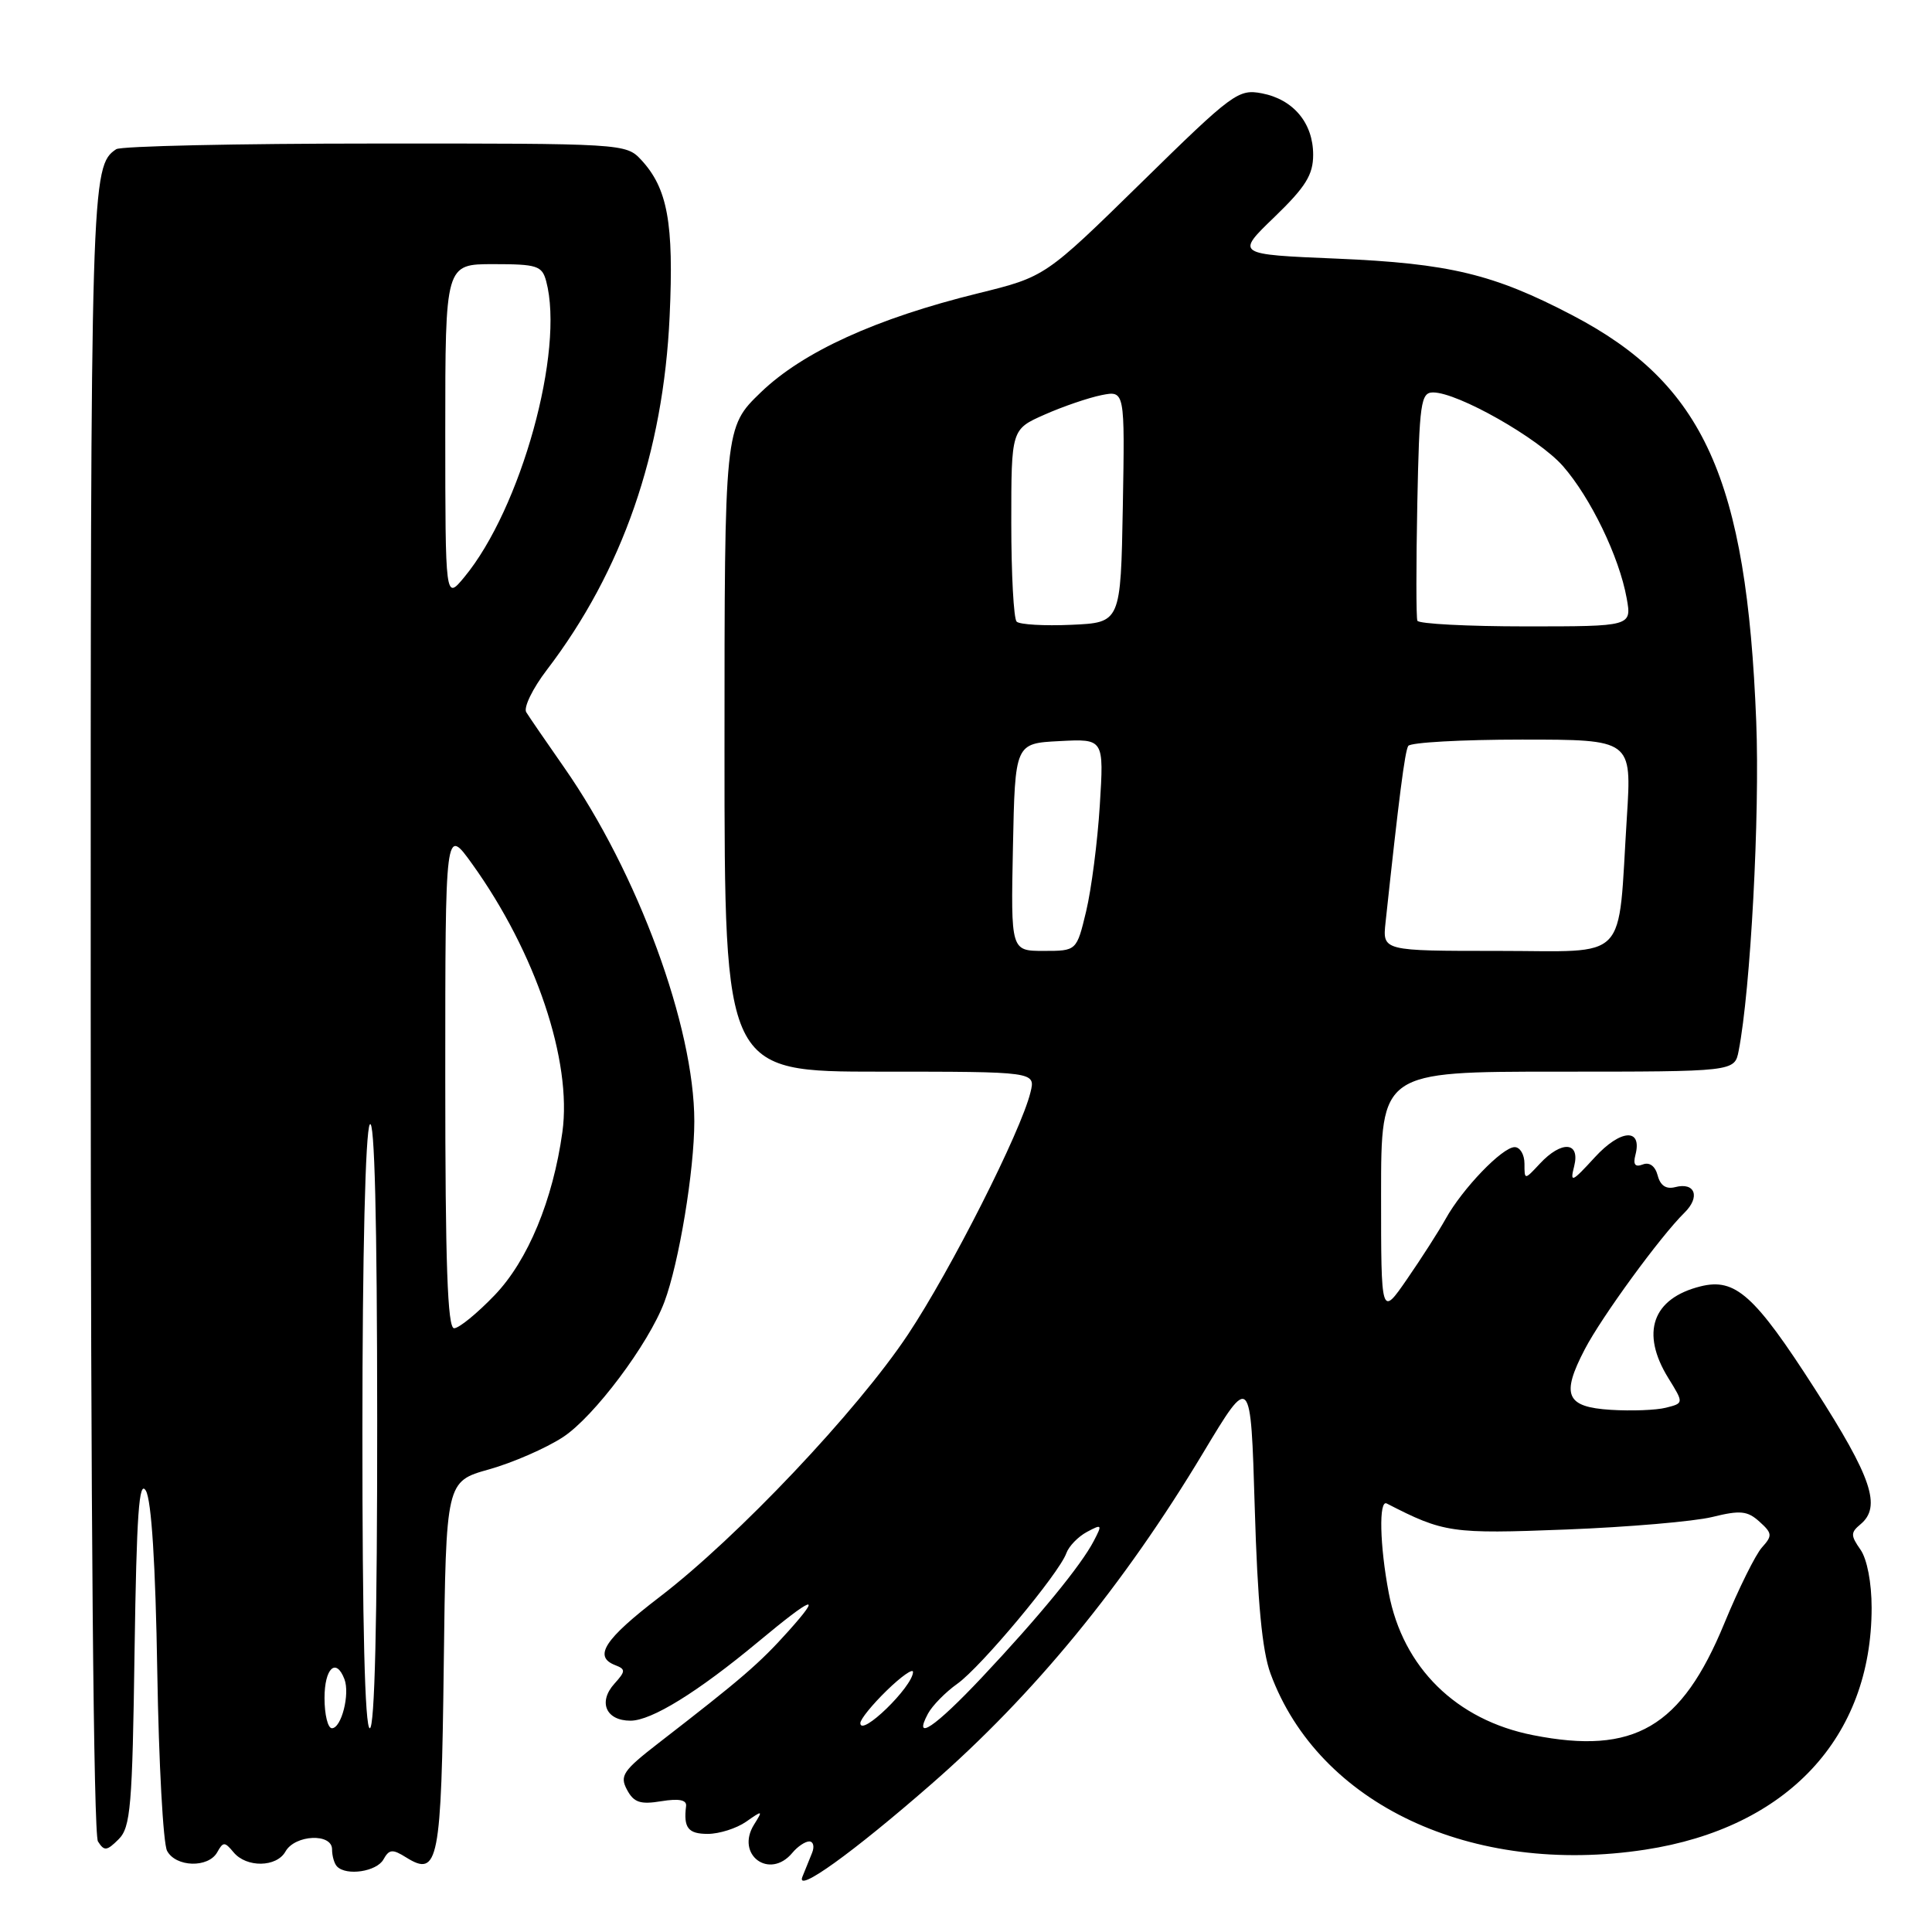 <?xml version="1.0" encoding="UTF-8" standalone="no"?>
<!DOCTYPE svg PUBLIC "-//W3C//DTD SVG 1.1//EN" "http://www.w3.org/Graphics/SVG/1.1/DTD/svg11.dtd" >
<svg xmlns="http://www.w3.org/2000/svg" xmlns:xlink="http://www.w3.org/1999/xlink" version="1.1" viewBox="0 0 256 256">
 <g >
 <path fill="currentColor"
d=" M 123.39 236.42 C 137.00 224.55 148.88 210.07 159.44 192.48 C 165.73 182.01 165.73 182.01 166.26 199.76 C 166.63 212.29 167.24 218.75 168.35 221.76 C 174.73 239.09 195.00 248.61 218.00 245.09 C 236.80 242.21 248.00 230.25 248.00 213.04 C 248.00 209.72 247.40 206.59 246.52 205.33 C 245.21 203.46 245.21 203.07 246.52 201.98 C 249.33 199.65 248.03 195.78 240.47 184.02 C 232.49 171.59 229.93 169.30 225.33 170.45 C 218.95 172.04 217.35 176.59 221.06 182.60 C 223.12 185.93 223.12 185.93 220.74 186.53 C 219.44 186.86 216.15 186.98 213.44 186.81 C 207.50 186.44 206.82 184.87 209.99 178.79 C 212.24 174.47 220.03 163.80 223.20 160.69 C 225.33 158.60 224.61 156.61 221.97 157.30 C 220.77 157.61 220.00 157.10 219.65 155.75 C 219.32 154.51 218.57 153.95 217.67 154.30 C 216.66 154.69 216.37 154.31 216.70 153.04 C 217.64 149.44 214.75 149.61 211.32 153.35 C 208.26 156.69 208.01 156.79 208.59 154.51 C 209.40 151.27 206.92 151.10 204.04 154.19 C 202.00 156.38 202.00 156.38 202.00 154.19 C 202.00 152.98 201.41 152.00 200.70 152.00 C 199.07 152.00 193.78 157.50 191.56 161.50 C 190.64 163.15 188.34 166.74 186.44 169.49 C 183.00 174.48 183.00 174.48 183.00 158.24 C 183.00 142.00 183.00 142.00 206.42 142.00 C 229.84 142.00 229.84 142.00 230.38 139.25 C 231.96 131.16 233.20 107.99 232.71 95.61 C 231.44 63.40 225.77 50.88 208.34 41.77 C 197.90 36.31 192.03 34.90 177.12 34.27 C 163.73 33.71 163.73 33.71 168.87 28.76 C 173.00 24.77 174.00 23.17 174.00 20.51 C 174.00 16.31 171.39 13.18 167.22 12.37 C 164.09 11.77 163.36 12.30 151.22 24.21 C 138.50 36.67 138.50 36.67 129.63 38.86 C 116.09 42.19 106.40 46.61 100.82 51.98 C 96.00 56.63 96.00 56.63 96.00 99.32 C 96.00 142.00 96.00 142.00 116.61 142.00 C 137.22 142.00 137.22 142.00 136.54 144.75 C 135.28 149.93 125.97 168.32 120.31 176.83 C 113.58 186.95 97.73 203.70 87.41 211.60 C 80.06 217.23 78.58 219.52 81.54 220.65 C 82.91 221.18 82.90 221.45 81.42 223.09 C 79.22 225.52 80.29 228.00 83.54 228.00 C 86.33 228.00 92.44 224.22 100.50 217.52 C 107.76 211.48 109.05 211.02 104.50 216.10 C 100.62 220.43 98.33 222.40 87.23 230.99 C 82.55 234.62 82.09 235.30 83.08 237.15 C 83.98 238.84 84.84 239.13 87.63 238.67 C 89.97 238.29 91.01 238.50 90.91 239.31 C 90.55 242.20 91.18 243.00 93.78 243.00 C 95.31 243.00 97.59 242.27 98.86 241.39 C 101.07 239.84 101.11 239.86 99.92 241.76 C 97.41 245.77 101.98 249.14 105.00 245.50 C 105.68 244.68 106.69 244.00 107.23 244.00 C 107.77 244.00 107.94 244.68 107.61 245.50 C 107.27 246.32 106.69 247.76 106.32 248.69 C 105.41 250.95 112.97 245.52 123.39 236.42 Z  M 50.80 246.40 C 51.57 245.02 52.00 244.98 53.82 246.12 C 58.09 248.78 58.48 246.77 58.80 220.60 C 59.10 196.30 59.10 196.30 64.80 194.70 C 67.93 193.82 72.34 191.90 74.59 190.43 C 78.70 187.75 85.95 178.09 88.04 172.50 C 89.97 167.35 92.00 155.10 92.00 148.57 C 92.00 136.04 84.49 115.64 74.75 101.69 C 72.37 98.28 70.11 94.99 69.73 94.37 C 69.35 93.75 70.58 91.22 72.47 88.75 C 82.47 75.65 87.90 60.00 88.73 41.91 C 89.30 29.52 88.46 24.95 84.94 21.16 C 82.95 19.03 82.48 19.00 49.71 19.02 C 31.44 19.02 16.00 19.36 15.40 19.77 C 12.06 21.99 12.00 24.07 12.02 133.68 C 12.02 200.54 12.40 243.08 12.98 244.00 C 13.81 245.31 14.15 245.27 15.71 243.72 C 17.31 242.13 17.54 239.40 17.83 218.74 C 18.10 200.59 18.42 195.98 19.33 197.53 C 20.07 198.80 20.61 207.28 20.84 221.50 C 21.04 233.60 21.62 244.29 22.14 245.25 C 23.30 247.42 27.60 247.54 28.78 245.44 C 29.57 244.02 29.77 244.02 30.95 245.44 C 32.66 247.50 36.66 247.44 37.83 245.33 C 39.09 243.10 44.00 242.87 44.00 245.05 C 44.00 245.94 44.30 246.97 44.67 247.33 C 45.93 248.60 49.90 247.99 50.80 246.40 Z  M 203.15 229.92 C 192.96 227.92 185.89 220.96 184.02 211.09 C 182.82 204.79 182.68 198.67 183.75 199.22 C 191.33 203.12 192.31 203.26 207.50 202.67 C 215.75 202.35 224.47 201.60 226.88 201.01 C 230.60 200.09 231.55 200.19 233.14 201.63 C 234.84 203.16 234.87 203.49 233.48 205.03 C 232.63 205.96 230.38 210.50 228.48 215.11 C 222.80 228.90 216.54 232.56 203.15 229.92 Z  M 114.00 228.32 C 114.00 227.81 115.58 225.87 117.50 224.00 C 119.42 222.13 120.99 221.03 120.98 221.55 C 120.93 223.52 114.00 230.24 114.00 228.32 Z  M 122.96 227.07 C 123.53 226.01 125.28 224.22 126.86 223.10 C 130.01 220.86 140.33 208.49 141.29 205.82 C 141.62 204.89 142.85 203.62 144.02 202.99 C 146.02 201.92 146.08 201.99 144.94 204.17 C 143.27 207.40 137.65 214.25 130.13 222.24 C 123.86 228.90 120.93 230.87 122.96 227.07 Z  M 134.22 112.25 C 134.50 98.50 134.50 98.50 140.39 98.20 C 146.28 97.89 146.28 97.89 145.73 106.70 C 145.43 111.54 144.61 117.86 143.92 120.75 C 142.66 126.00 142.66 126.00 138.30 126.00 C 133.94 126.00 133.94 126.00 134.22 112.25 Z  M 183.59 122.25 C 185.37 105.66 186.15 99.56 186.60 98.84 C 186.88 98.38 193.67 98.00 201.67 98.00 C 216.22 98.00 216.22 98.00 215.57 108.25 C 214.33 127.82 216.08 126.00 198.51 126.00 C 183.19 126.00 183.19 126.00 183.59 122.25 Z  M 134.71 82.37 C 134.32 81.99 134.00 76.09 134.00 69.28 C 134.00 56.89 134.00 56.89 138.41 54.94 C 140.84 53.86 144.22 52.71 145.94 52.36 C 149.05 51.74 149.05 51.74 148.78 67.12 C 148.50 82.50 148.50 82.50 141.96 82.79 C 138.36 82.95 135.10 82.76 134.71 82.37 Z  M 187.81 82.25 C 187.64 81.84 187.64 74.86 187.80 66.75 C 188.07 53.36 188.27 52.00 189.89 52.00 C 193.17 52.00 203.83 58.05 207.09 61.75 C 210.76 65.94 214.55 73.77 215.54 79.25 C 216.22 83.00 216.22 83.00 202.17 83.00 C 194.44 83.00 187.98 82.66 187.81 82.25 Z  M 43.00 225.00 C 43.00 221.04 44.53 219.60 45.64 222.50 C 46.39 224.47 45.24 229.00 43.98 229.00 C 43.44 229.00 43.00 227.20 43.00 225.00 Z  M 48.02 189.75 C 48.02 166.14 48.42 149.90 49.00 149.00 C 49.63 148.02 49.97 161.57 49.98 188.25 C 49.99 214.76 49.65 229.00 49.00 229.00 C 48.35 229.00 48.01 215.26 48.02 189.75 Z  M 59.00 142.75 C 59.00 109.51 59.00 109.51 62.58 114.50 C 70.99 126.22 75.82 140.59 74.52 150.00 C 73.27 159.01 69.95 167.02 65.56 171.60 C 63.24 174.02 60.82 176.00 60.17 176.00 C 59.30 176.00 59.00 167.49 59.00 142.75 Z  M 59.00 57.25 C 59.00 35.00 59.00 35.00 65.38 35.00 C 71.16 35.00 71.82 35.21 72.37 37.25 C 74.84 46.45 69.03 67.43 61.50 76.50 C 59.01 79.50 59.01 79.50 59.00 57.25 Z "/>
</g>
</svg>